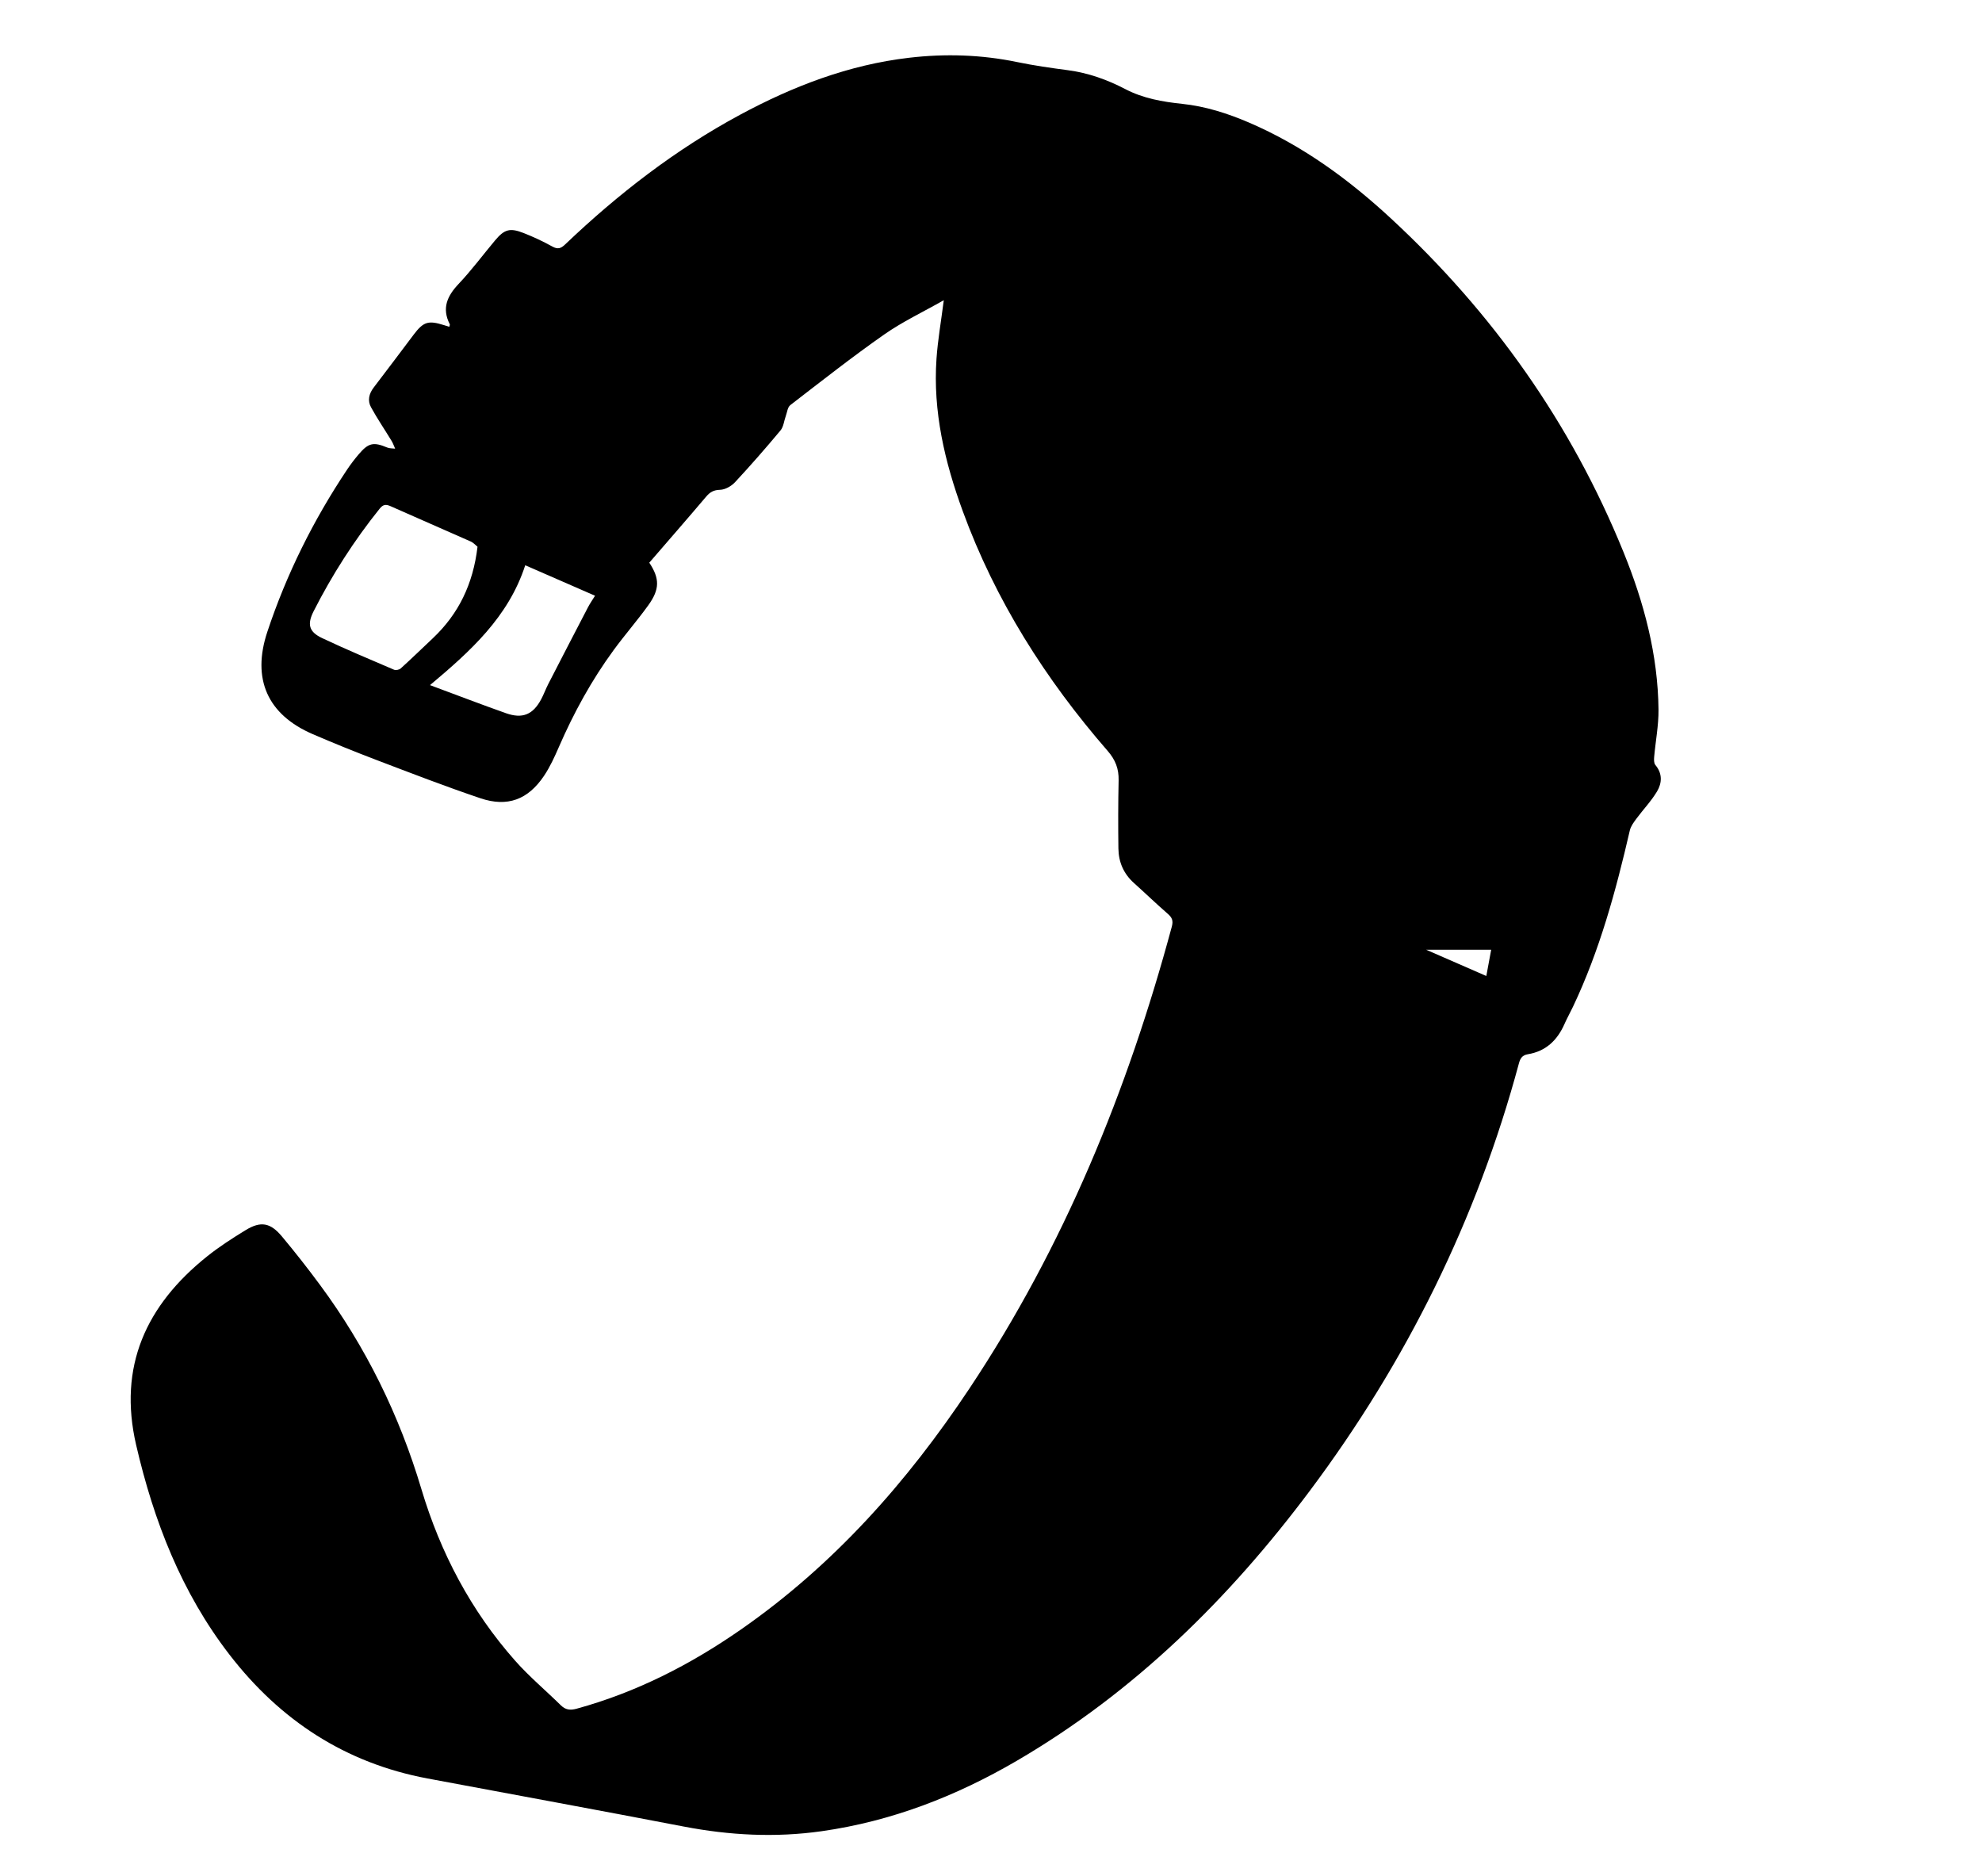 <?xml version="1.0" encoding="iso-8859-1"?>
<!-- Generator: Adobe Illustrator 16.0.0, SVG Export Plug-In . SVG Version: 6.00 Build 0)  -->
<!DOCTYPE svg PUBLIC "-//W3C//DTD SVG 1.1//EN" "http://www.w3.org/Graphics/SVG/1.1/DTD/svg11.dtd">
<svg version="1.1" id="Layer_1" xmlns="http://www.w3.org/2000/svg" xmlns:xlink="http://www.w3.org/1999/xlink" x="0px" y="0px"
	 width="1120px" height="1060px" viewBox="0 0 1120 1060" enable-background="new 0 0 1120 1060" xml:space="preserve">
<g>
	<path fill-rule="evenodd" clip-rule="evenodd" d="M533.319,169.629c-11.856,6.731-23.391,12.161-33.681,19.367
		c-18.118,12.688-35.53,26.391-53.057,39.902c-1.539,1.186-1.788,4.082-2.563,6.211c-0.988,2.713-1.231,6.013-2.961,8.087
		c-8.321,9.977-16.88,19.77-25.727,29.282c-2.056,2.211-5.535,4.188-8.415,4.268c-3.638,0.1-5.687,1.279-7.883,3.871
		c-10.647,12.565-21.478,24.974-32.126,37.303c5.933,8.964,5.965,15.014-0.575,24.09c-6.227,8.642-13.262,16.698-19.56,25.292
		c-12.455,16.994-22.517,35.369-30.924,54.687c-2.45,5.629-5.031,11.321-8.438,16.388c-9.039,13.44-20.637,17.811-35.958,12.639
		c-19.705-6.651-39.125-14.163-58.57-21.562c-12.133-4.616-24.176-9.498-36.101-14.63c-25.639-11.033-34.555-31.198-25.734-57.775
		c10.821-32.602,25.992-63.08,45.038-91.64c2.029-3.043,4.272-5.965,6.64-8.754c5.504-6.484,8.359-7.036,16.088-3.802
		c1.347,0.564,2.979,0.445,4.48,0.641c-0.666-1.474-1.187-3.034-2.021-4.405c-3.854-6.34-8.047-12.489-11.609-18.986
		c-2.06-3.757-1.188-7.641,1.54-11.188c7.621-9.902,15.062-19.942,22.606-29.903c5.507-7.271,8.223-8.088,17.105-5.308
		c0.946,0.296,1.89,0.597,2.976,0.94c0.118-0.571,0.435-1.135,0.272-1.453c-4.598-9.002-1.486-15.918,5.016-22.794
		c7.31-7.73,13.688-16.339,20.534-24.512c5.296-6.322,8.384-7.277,16.15-4.236c5.567,2.18,11.027,4.742,16.256,7.637
		c3.09,1.711,4.827,1.118,7.232-1.175c29.919-28.518,62.387-53.64,98.881-73.288c29.992-16.148,61.408-28.21,95.484-32.193
		c20.477-2.395,40.861-1.758,61.137,2.446c9.428,1.954,18.994,3.315,28.547,4.574c11.56,1.524,22.265,5.349,32.546,10.711
		c10.021,5.227,20.922,7.138,32.065,8.307c13.151,1.379,25.643,5.366,37.771,10.572c30.251,12.985,56.413,32.124,80.364,54.305
		c57.422,53.178,101.693,115.662,131.234,188.284c11.615,28.554,19.516,58.107,19.826,89.169c0.089,8.885-1.673,17.783-2.459,26.688
		c-0.133,1.509-0.161,3.53,0.687,4.537c4.067,4.833,3.762,10.193,0.959,14.907c-3.273,5.506-7.836,10.234-11.672,15.424
		c-1.507,2.037-3.178,4.267-3.728,6.65c-7.875,34.119-17.026,67.813-32.115,99.601c-1.57,3.31-3.374,6.513-4.853,9.86
		c-4.041,9.146-10.53,15.326-20.624,16.983c-3.206,0.526-4.32,2.344-5.085,5.185c-23.715,88.092-63.539,168.481-118.049,241.35
		c-45.681,61.065-99.365,113.984-165.8,152.745c-34.265,19.991-70.722,34.129-110.188,39.729
		c-26.133,3.708-52.079,2.332-77.993-2.655c-48.194-9.273-96.473-18.106-144.713-27.146c-46.366-8.688-83.167-32.801-111.786-69.823
		c-27.222-35.216-42.896-75.634-52.852-118.6c-10.29-44.413,5.645-78.967,40.001-106.481c6.863-5.497,14.333-10.307,21.848-14.902
		c8.536-5.22,13.973-4.299,20.516,3.53c7.473,8.942,14.68,18.129,21.606,27.503c25.88,35.027,44.741,73.435,57.225,115.271
		c10.726,35.944,28.009,68.79,53.043,97.042c7.922,8.94,17.181,16.689,25.724,25.09c2.684,2.639,5.33,2.945,8.955,1.952
		c33.658-9.218,64.219-24.857,92.725-44.668c52.472-36.466,93.989-83.269,129.223-136.227
		c53.448-80.336,89.365-168.222,114.374-260.968c0.897-3.328,0.205-5.104-2.236-7.227c-6.535-5.684-12.772-11.707-19.218-17.496
		c-5.814-5.223-8.624-11.833-8.721-19.465c-0.164-12.826-0.159-25.66,0.125-38.483c0.145-6.506-1.792-11.569-6.177-16.613
		c-35.165-40.447-63.504-85.112-81.967-135.658c-10.131-27.736-16.848-56.176-14.773-85.989
		C529.942,192.079,531.793,181.594,533.319,169.629z M269.836,308.919c-0.987-0.778-2.26-2.263-3.874-2.981
		c-15.048-6.696-30.181-13.205-45.222-19.918c-2.691-1.2-4.235-1.055-6.234,1.435c-14.442,17.987-26.801,37.29-37.249,57.838
		c-3.742,7.358-2.81,11.653,4.752,15.229c13.379,6.329,27.045,12.058,40.658,17.88c1.002,0.429,2.942,0.029,3.774-0.726
		c6.157-5.589,12.141-11.367,18.182-17.083C259.115,346.882,267.342,330.073,269.836,308.919z M296.801,319.377
		c-9.497,29.286-31.04,48.618-53.818,67.731c15.171,5.629,28.982,10.937,42.926,15.863c9.366,3.31,15.25,0.812,19.903-7.872
		c1.49-2.78,2.553-5.787,3.997-8.595c7.444-14.483,14.929-28.945,22.454-43.387c1.126-2.16,2.54-4.171,3.985-6.518
		C323.093,330.856,310.469,325.345,296.801,319.377z M842.648,536.615c-12.344,0-24.2,0-36.752,0
		c11.589,5.057,22.579,9.852,34.002,14.836C840.928,545.896,841.8,541.19,842.648,536.615z"/>
</g>
</svg>
